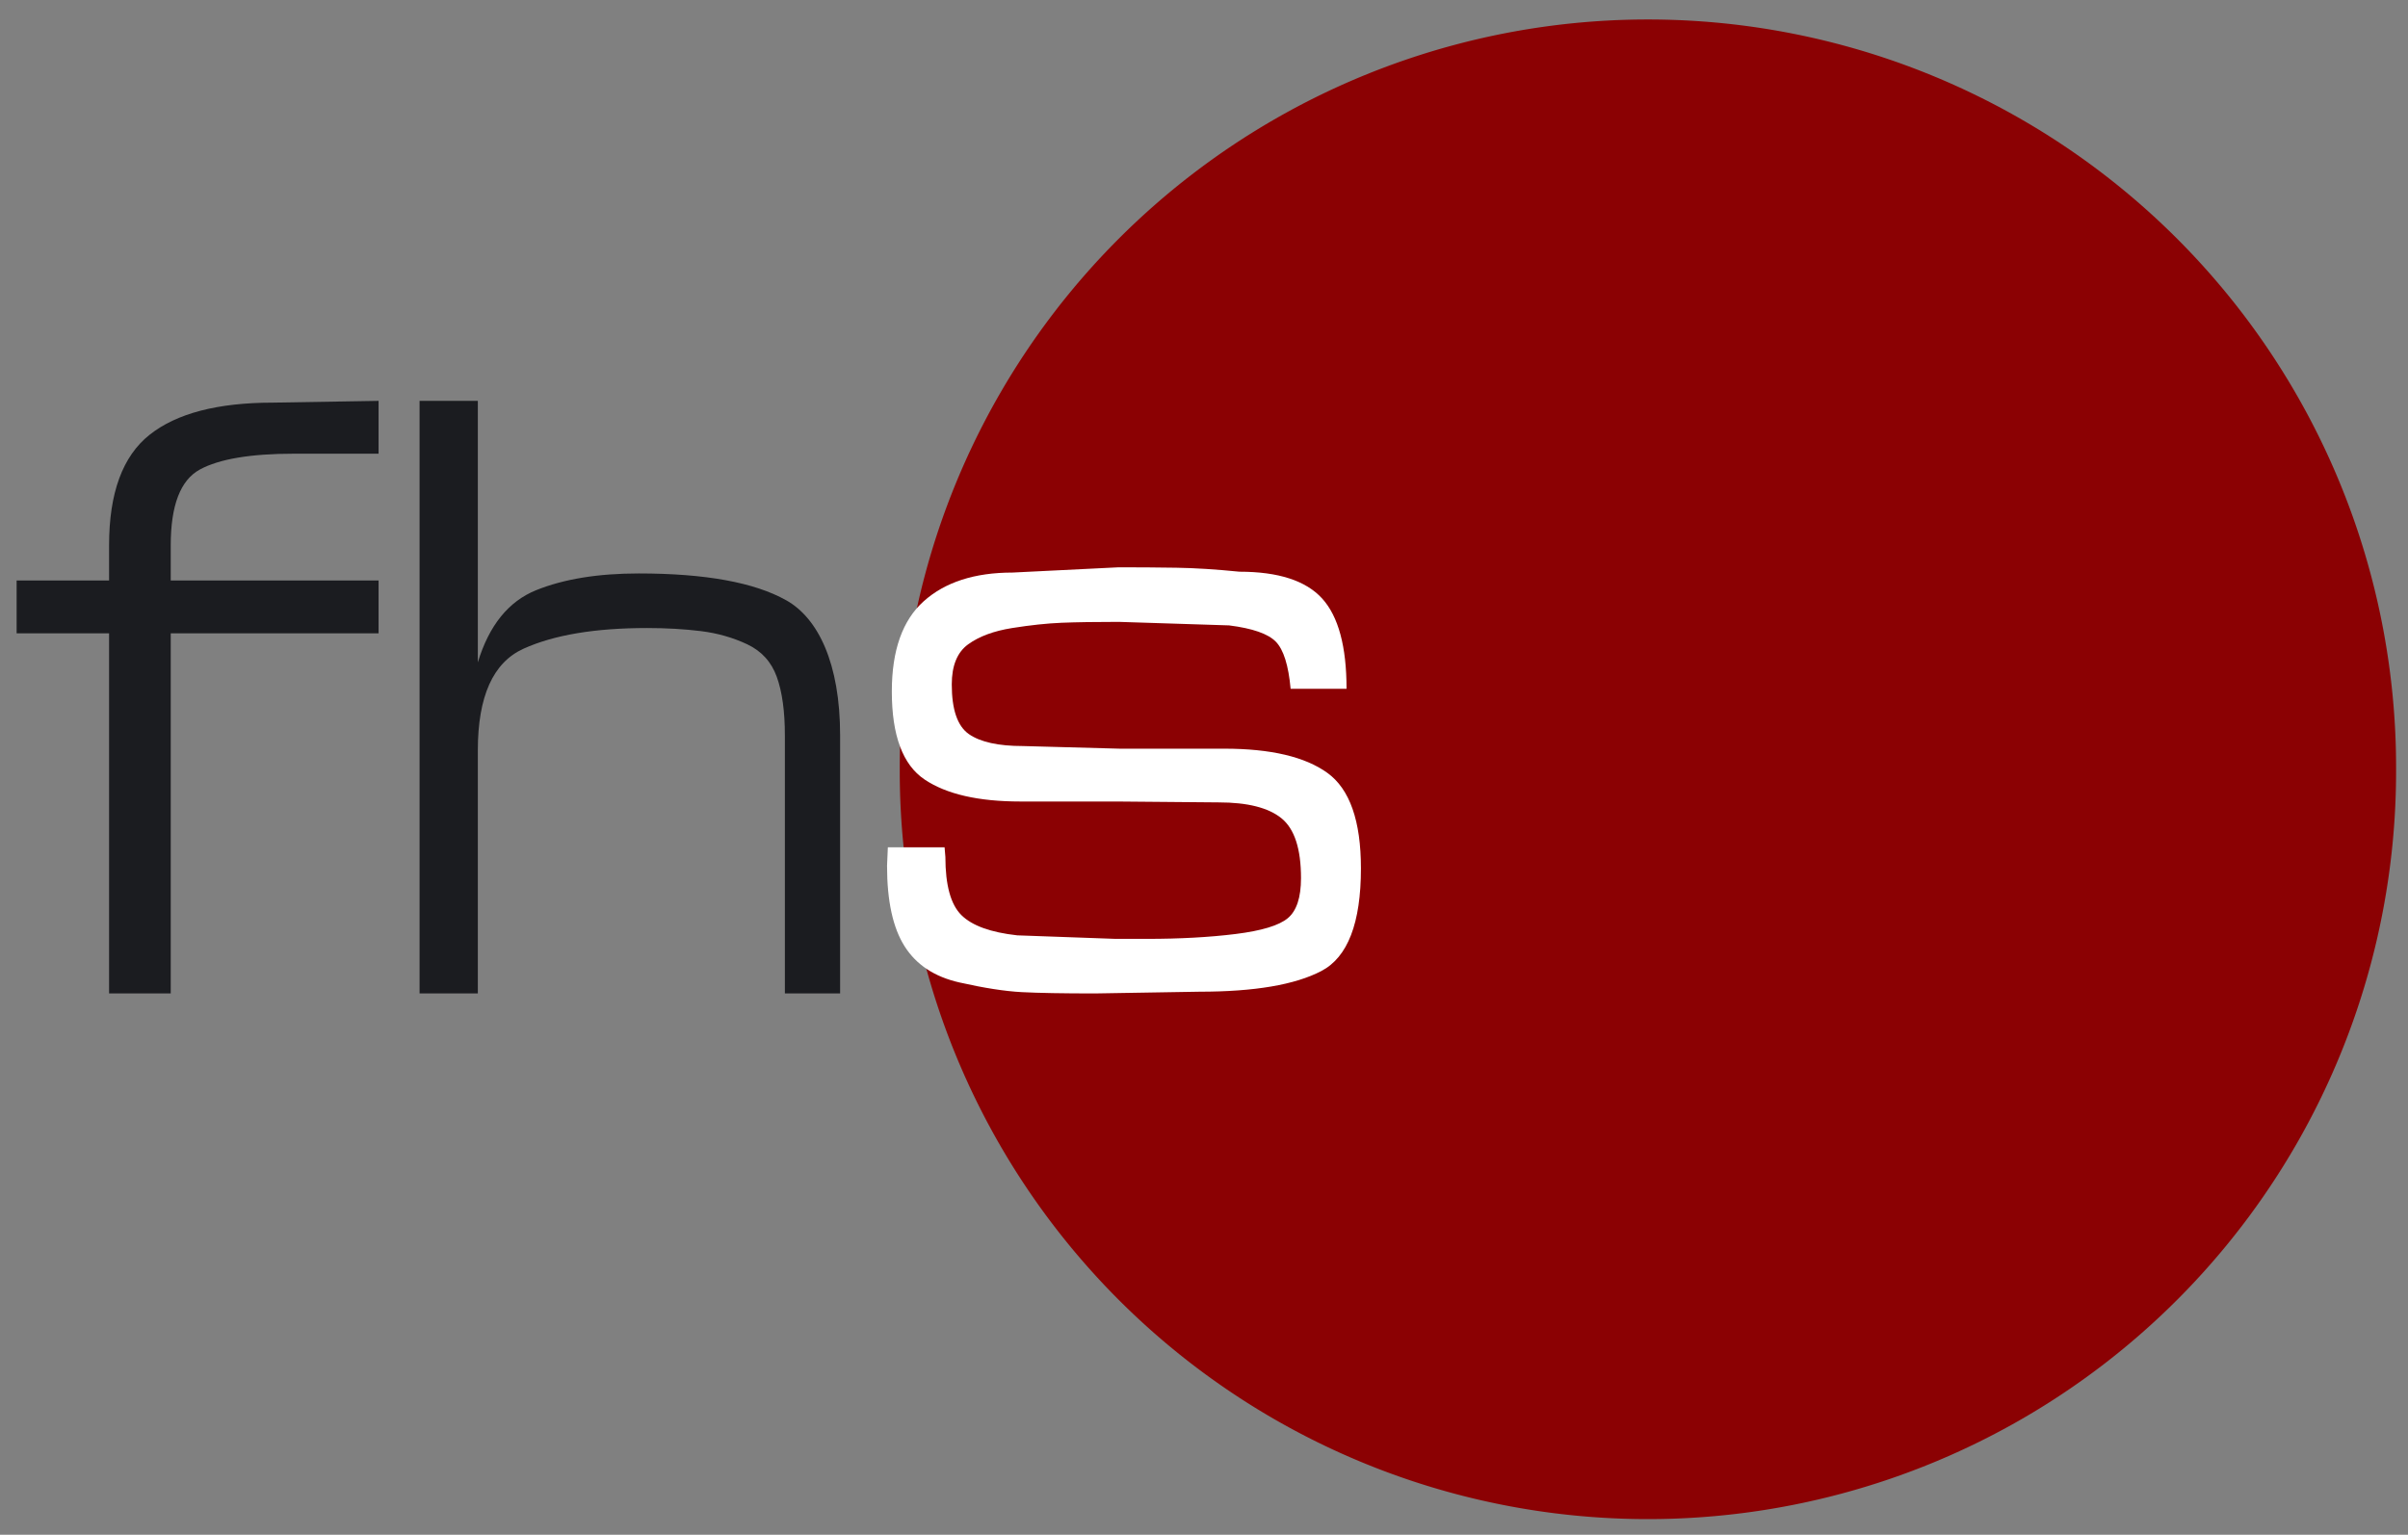<?xml version="1.0" encoding="UTF-8" standalone="no"?>
<!DOCTYPE svg PUBLIC "-//W3C//DTD SVG 1.0//EN" "http://www.w3.org/TR/2001/REC-SVG-20010904/DTD/svg10.dtd">
<!-- Created with Inkscape (http://www.inkscape.org/) -->
<svg
   xmlns:svg="http://www.w3.org/2000/svg"
   xmlns="http://www.w3.org/2000/svg"
   version="1.0"
   width="800"
   height="510"
   id="svg2">
  <rect width="100%" height="100%" fill="#808080" stroke="none"/>
  <defs
     id="defs4" />
  <g
     id="layer1">
    <path
       d="M 670.741,254.528 A 170.716,170.716 0 1 1 329.31,254.528 A 170.716,170.716 0 1 1 670.741,254.528 z"
       transform="matrix(1.456,0,0,1.456,-180.554,-114.958)"
       id="path3239"
       style="opacity:1;fill:#8b0103;fill-opacity:1;fill-rule:nonzero;stroke:none;stroke-width:2;stroke-linecap:butt;stroke-linejoin:round;stroke-miterlimit:4;stroke-dasharray:none;stroke-opacity:1" />
    <path
       d="M 125.772,210.452 L 56.723,210.452 L 56.723,330.121 L 36.239,330.121 L 36.239,210.452 L 5.523,210.452 L 5.523,192.898 L 36.239,192.898 L 36.239,181.191 C 36.239,163.833 40.726,151.594 49.7,144.475 C 58.674,137.355 72.328,133.796 90.663,133.795 L 125.772,133.206 L 125.772,150.761 L 97.69,150.761 C 83.254,150.761 72.818,152.517 66.38,156.029 C 59.942,159.541 56.723,167.929 56.723,181.191 L 56.723,192.898 L 125.772,192.898 L 125.772,210.452 z"
       id="text3224"
       style="font-size:208.144px;font-style:normal;font-variant:normal;font-weight:normal;font-stretch:normal;text-align:start;line-height:100%;writing-mode:lr-tb;text-anchor:start;fill:#1b1c20;fill-opacity:1;stroke:none;stroke-width:1px;stroke-linecap:butt;stroke-linejoin:miter;stroke-opacity:1;font-family:Eurostile Extended;-inkscape-font-specification:Eurostile Extended" />
    <path
       d="M 158.747,220.105 C 162.484,207.818 168.943,199.822 178.123,196.117 C 187.303,192.411 198.663,190.558 212.203,190.558 C 234.3,190.558 250.64,193.533 261.224,199.483 C 271.807,205.433 279.107,220.403 279.107,244.392 L 279.107,330.121 L 260.757,330.121 L 260.757,244.392 C 260.757,236.392 259.862,229.905 258.072,224.931 C 256.281,219.958 253.013,216.35 248.266,214.109 C 243.519,211.868 238.384,210.405 232.861,209.72 C 227.338,209.036 221.385,208.693 215.002,208.693 C 197.73,208.693 184.036,210.985 173.92,215.569 C 163.804,220.153 158.747,231.418 158.747,249.366 L 158.747,330.121 L 139.393,330.121 L 139.393,133.206 L 158.747,133.206 L 158.747,220.105 z"
       id="text3228"
       style="font-size:185.913px;font-style:normal;font-variant:normal;font-weight:normal;font-stretch:normal;text-align:start;line-height:100%;writing-mode:lr-tb;text-anchor:start;fill:#1b1c20;fill-opacity:1;stroke:none;stroke-width:1px;stroke-linecap:butt;stroke-linejoin:miter;stroke-opacity:1;font-family:Eurostile Extended;-inkscape-font-specification:Eurostile Extended" />
    <path
       d="M 408.335,207.818 L 371.696,206.648 C 363.907,206.649 357.579,206.747 352.712,206.943 C 347.845,207.14 342.359,207.725 336.252,208.698 C 330.146,209.671 325.278,211.475 321.648,214.109 C 318.018,216.743 316.203,221.182 316.203,227.427 C 316.203,235.814 318.106,241.325 321.911,243.959 C 325.717,246.593 331.689,247.91 339.83,247.91 L 371.956,248.785 L 406.739,248.785 C 422.139,248.785 433.555,251.467 440.988,256.83 C 448.42,262.194 452.137,272.775 452.137,288.574 C 452.137,306.718 447.756,318.082 438.995,322.665 C 430.233,327.249 416.737,329.541 398.507,329.541 L 363.732,330.121 C 353.107,330.121 345.007,329.975 339.433,329.684 C 333.858,329.392 326.956,328.319 318.727,326.465 C 310.498,324.61 304.436,320.612 300.541,314.468 C 296.647,308.325 294.699,299.402 294.699,287.699 L 294.967,281.555 L 313.813,281.555 L 314.08,284.77 C 314.08,294.134 315.851,300.572 319.391,304.084 C 322.932,307.596 329.126,309.84 337.974,310.816 L 370.627,311.986 L 376.209,311.986 L 380.982,311.986 C 391.958,311.986 401.782,311.449 410.454,310.374 C 419.126,309.3 424.923,307.544 427.846,305.106 C 430.768,302.668 432.229,298.232 432.229,291.797 C 432.229,282.041 430.06,275.408 425.723,271.898 C 421.385,268.389 414.439,266.635 404.884,266.635 L 371.162,266.34 L 339.036,266.34 C 325.051,266.34 314.43,263.902 307.173,259.027 C 299.916,254.152 296.287,244.398 296.287,229.766 C 296.287,216.111 299.828,206.113 306.91,199.773 C 313.991,193.433 323.814,190.264 336.378,190.263 L 371.696,188.513 C 378.243,188.513 384.614,188.561 390.81,188.656 C 397.005,188.752 403.998,189.192 411.787,189.978 C 424.707,189.978 433.866,192.951 439.262,198.898 C 444.658,204.845 447.356,214.843 447.356,228.891 L 428.778,228.891 C 428.07,221.087 426.432,215.868 423.863,213.234 C 421.295,210.6 416.119,208.795 408.335,207.818 L 408.335,207.818 z"
       id="text3232"
       style="font-size:198.274px;font-style:normal;font-variant:normal;font-weight:normal;font-stretch:normal;text-align:start;line-height:100%;writing-mode:lr-tb;text-anchor:start;fill:#ffffff;fill-opacity:1;stroke:none;stroke-width:1px;stroke-linecap:butt;stroke-linejoin:miter;stroke-opacity:1;font-family:Eurostile Extended;-inkscape-font-specification:Eurostile Extended" />
  </g>
</svg>
